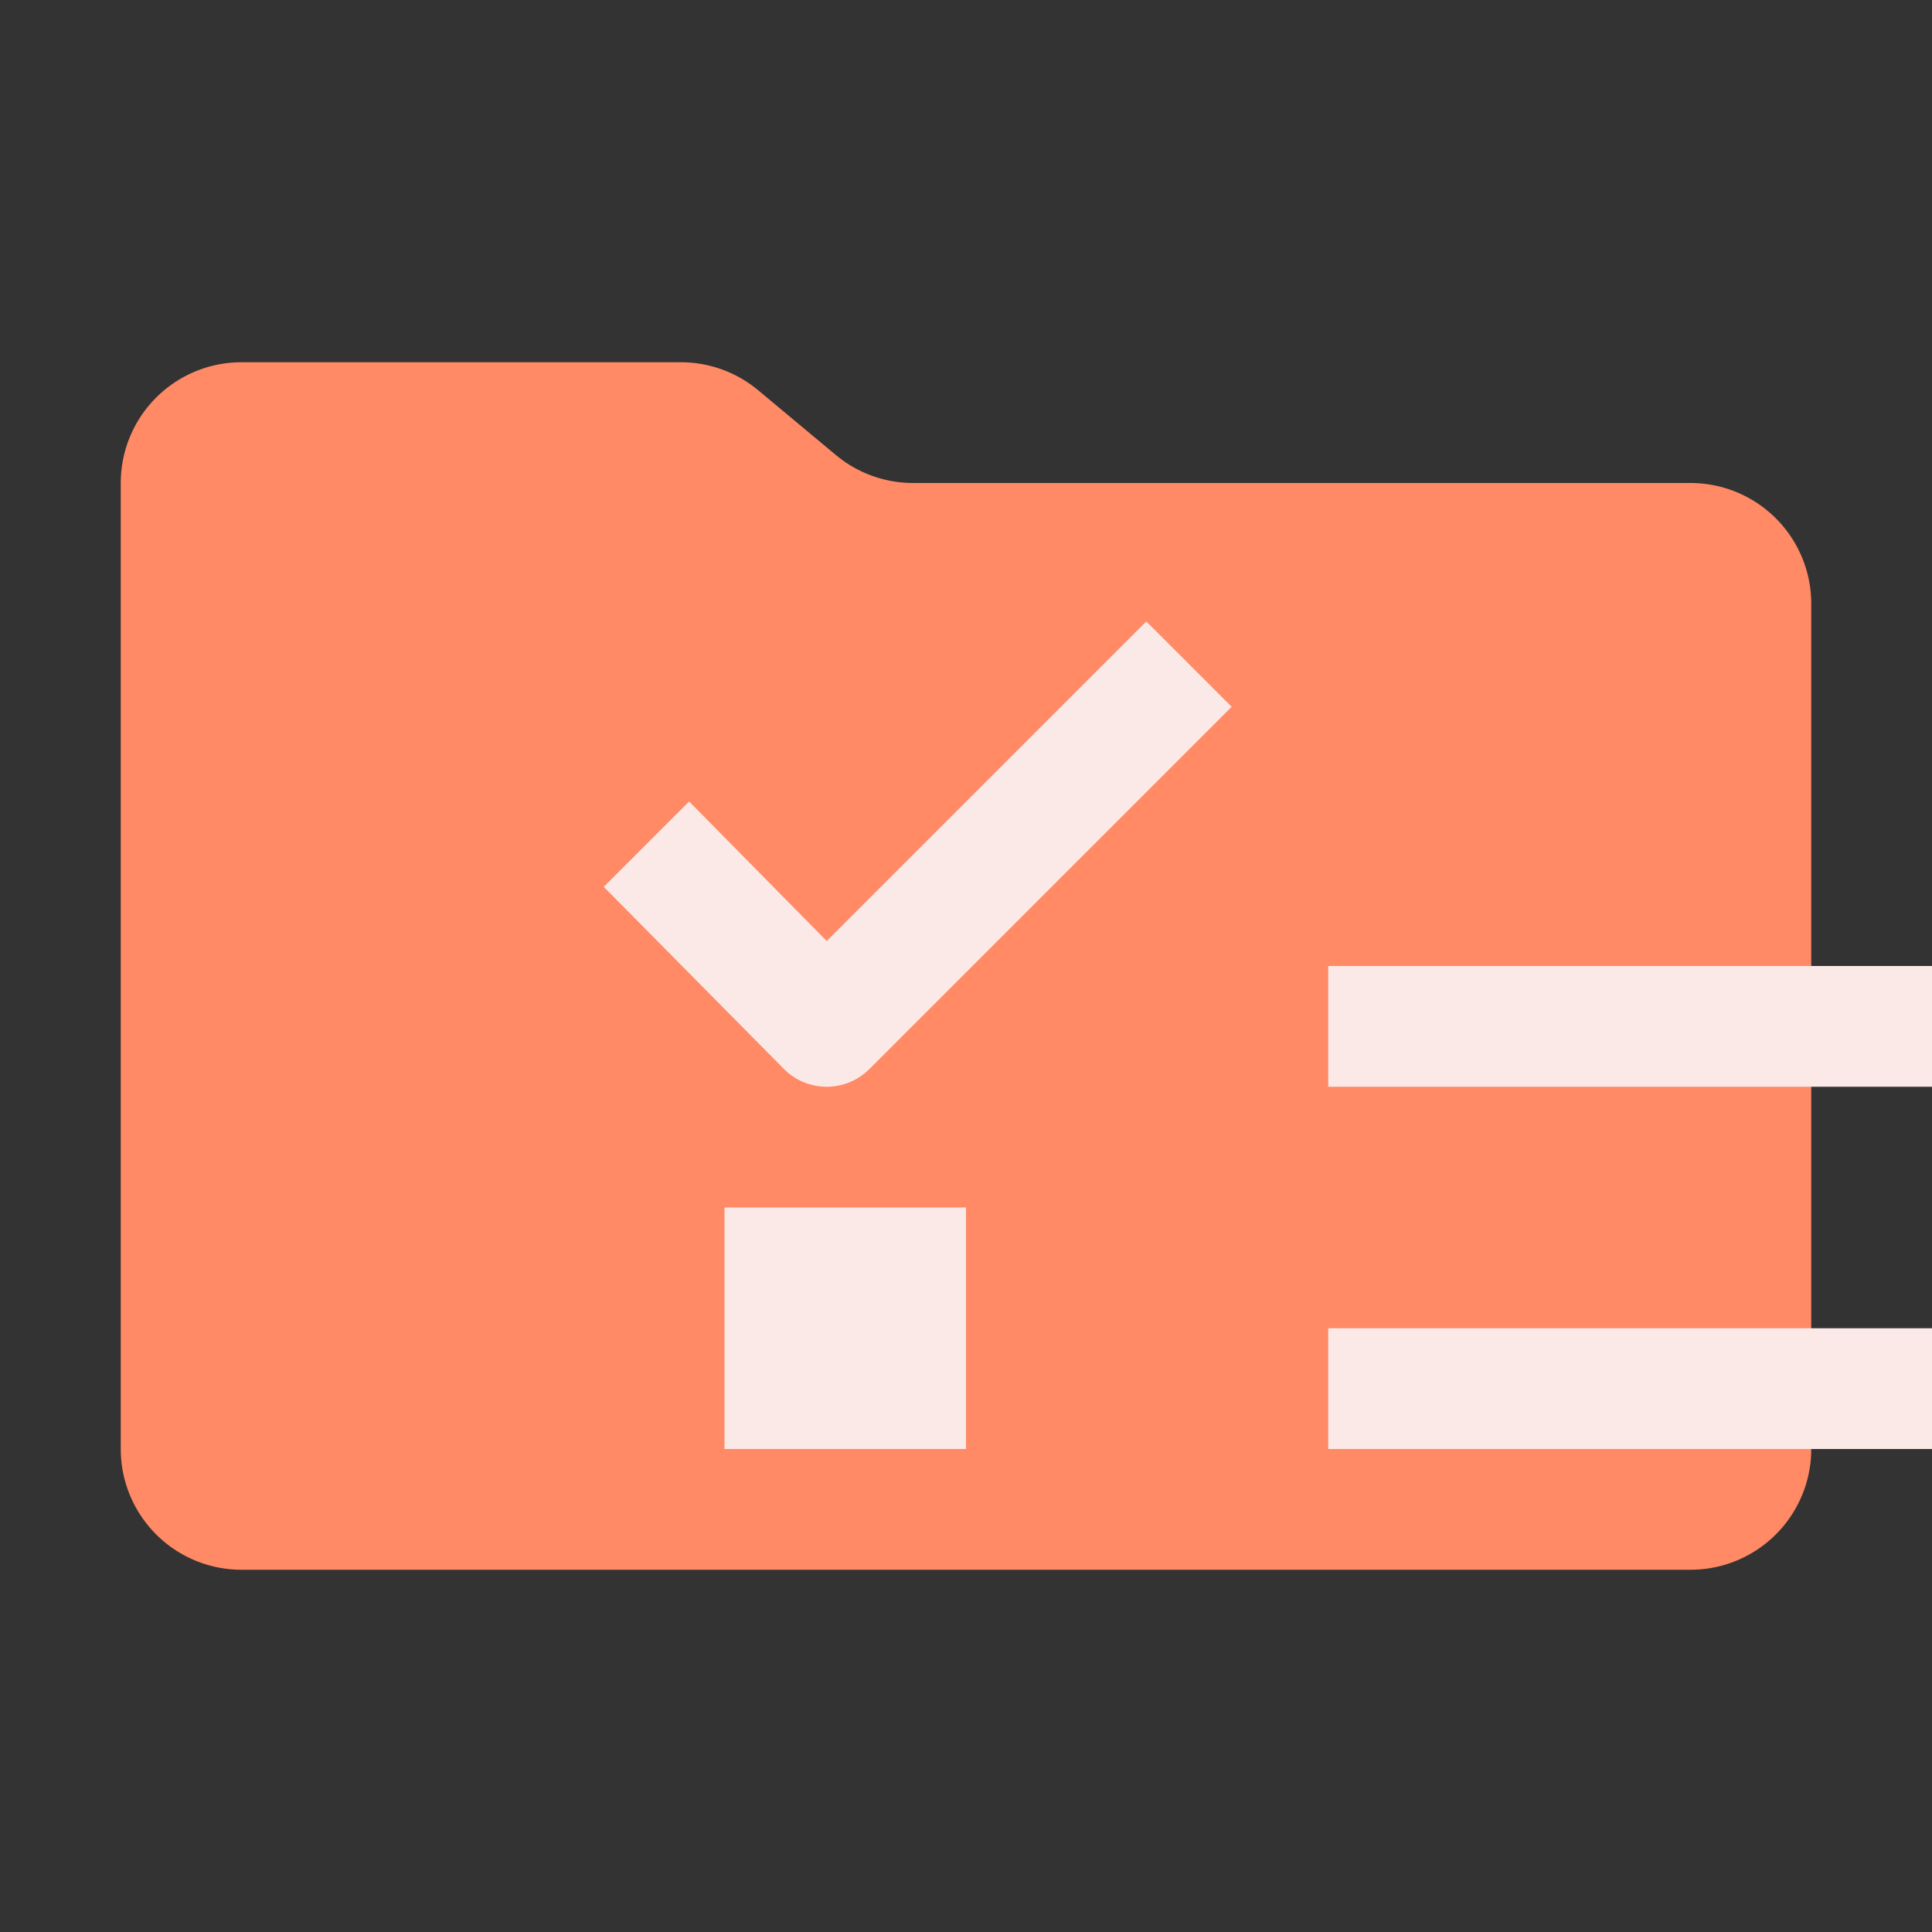 <svg xmlns="http://www.w3.org/2000/svg" viewBox="0 0 32 32">
  <rect x="0" y="0" width="32" height="32" fill="#333333" stroke="none"/>
  <path d="M13.844,7.536l-1.287-1.073A2,2,0,0,0,11.276,6H4A2,2,0,0,0,2,8V24a2,2,0,0,0,2,2H28a2,2,0,0,0,2-2V10a2,2,0,0,0-2-2H15.124A2,2,0,0,1,13.844,7.536Z" style="fill: #ff8a65"/>
  <g>
    <g>
      <rect x="22" y="16" width="10" height="2" style="fill: #fbe9e7"/>
      <rect x="22" y="22" width="10" height="2" style="fill: #fbe9e7"/>
    </g>
    <path d="M13.693,18a.997.997,0,0,1-.707-.293L10,14.689l1.414-1.414,2.279,2.311,5.293-5.293L20.4,11.707l-6,6A.997.997,0,0,1,13.693,18Z" style="fill: #fbe9e7"/>
    <rect x="12" y="20" width="4" height="4" style="fill: #fbe9e7"/>
  </g>
</svg>
